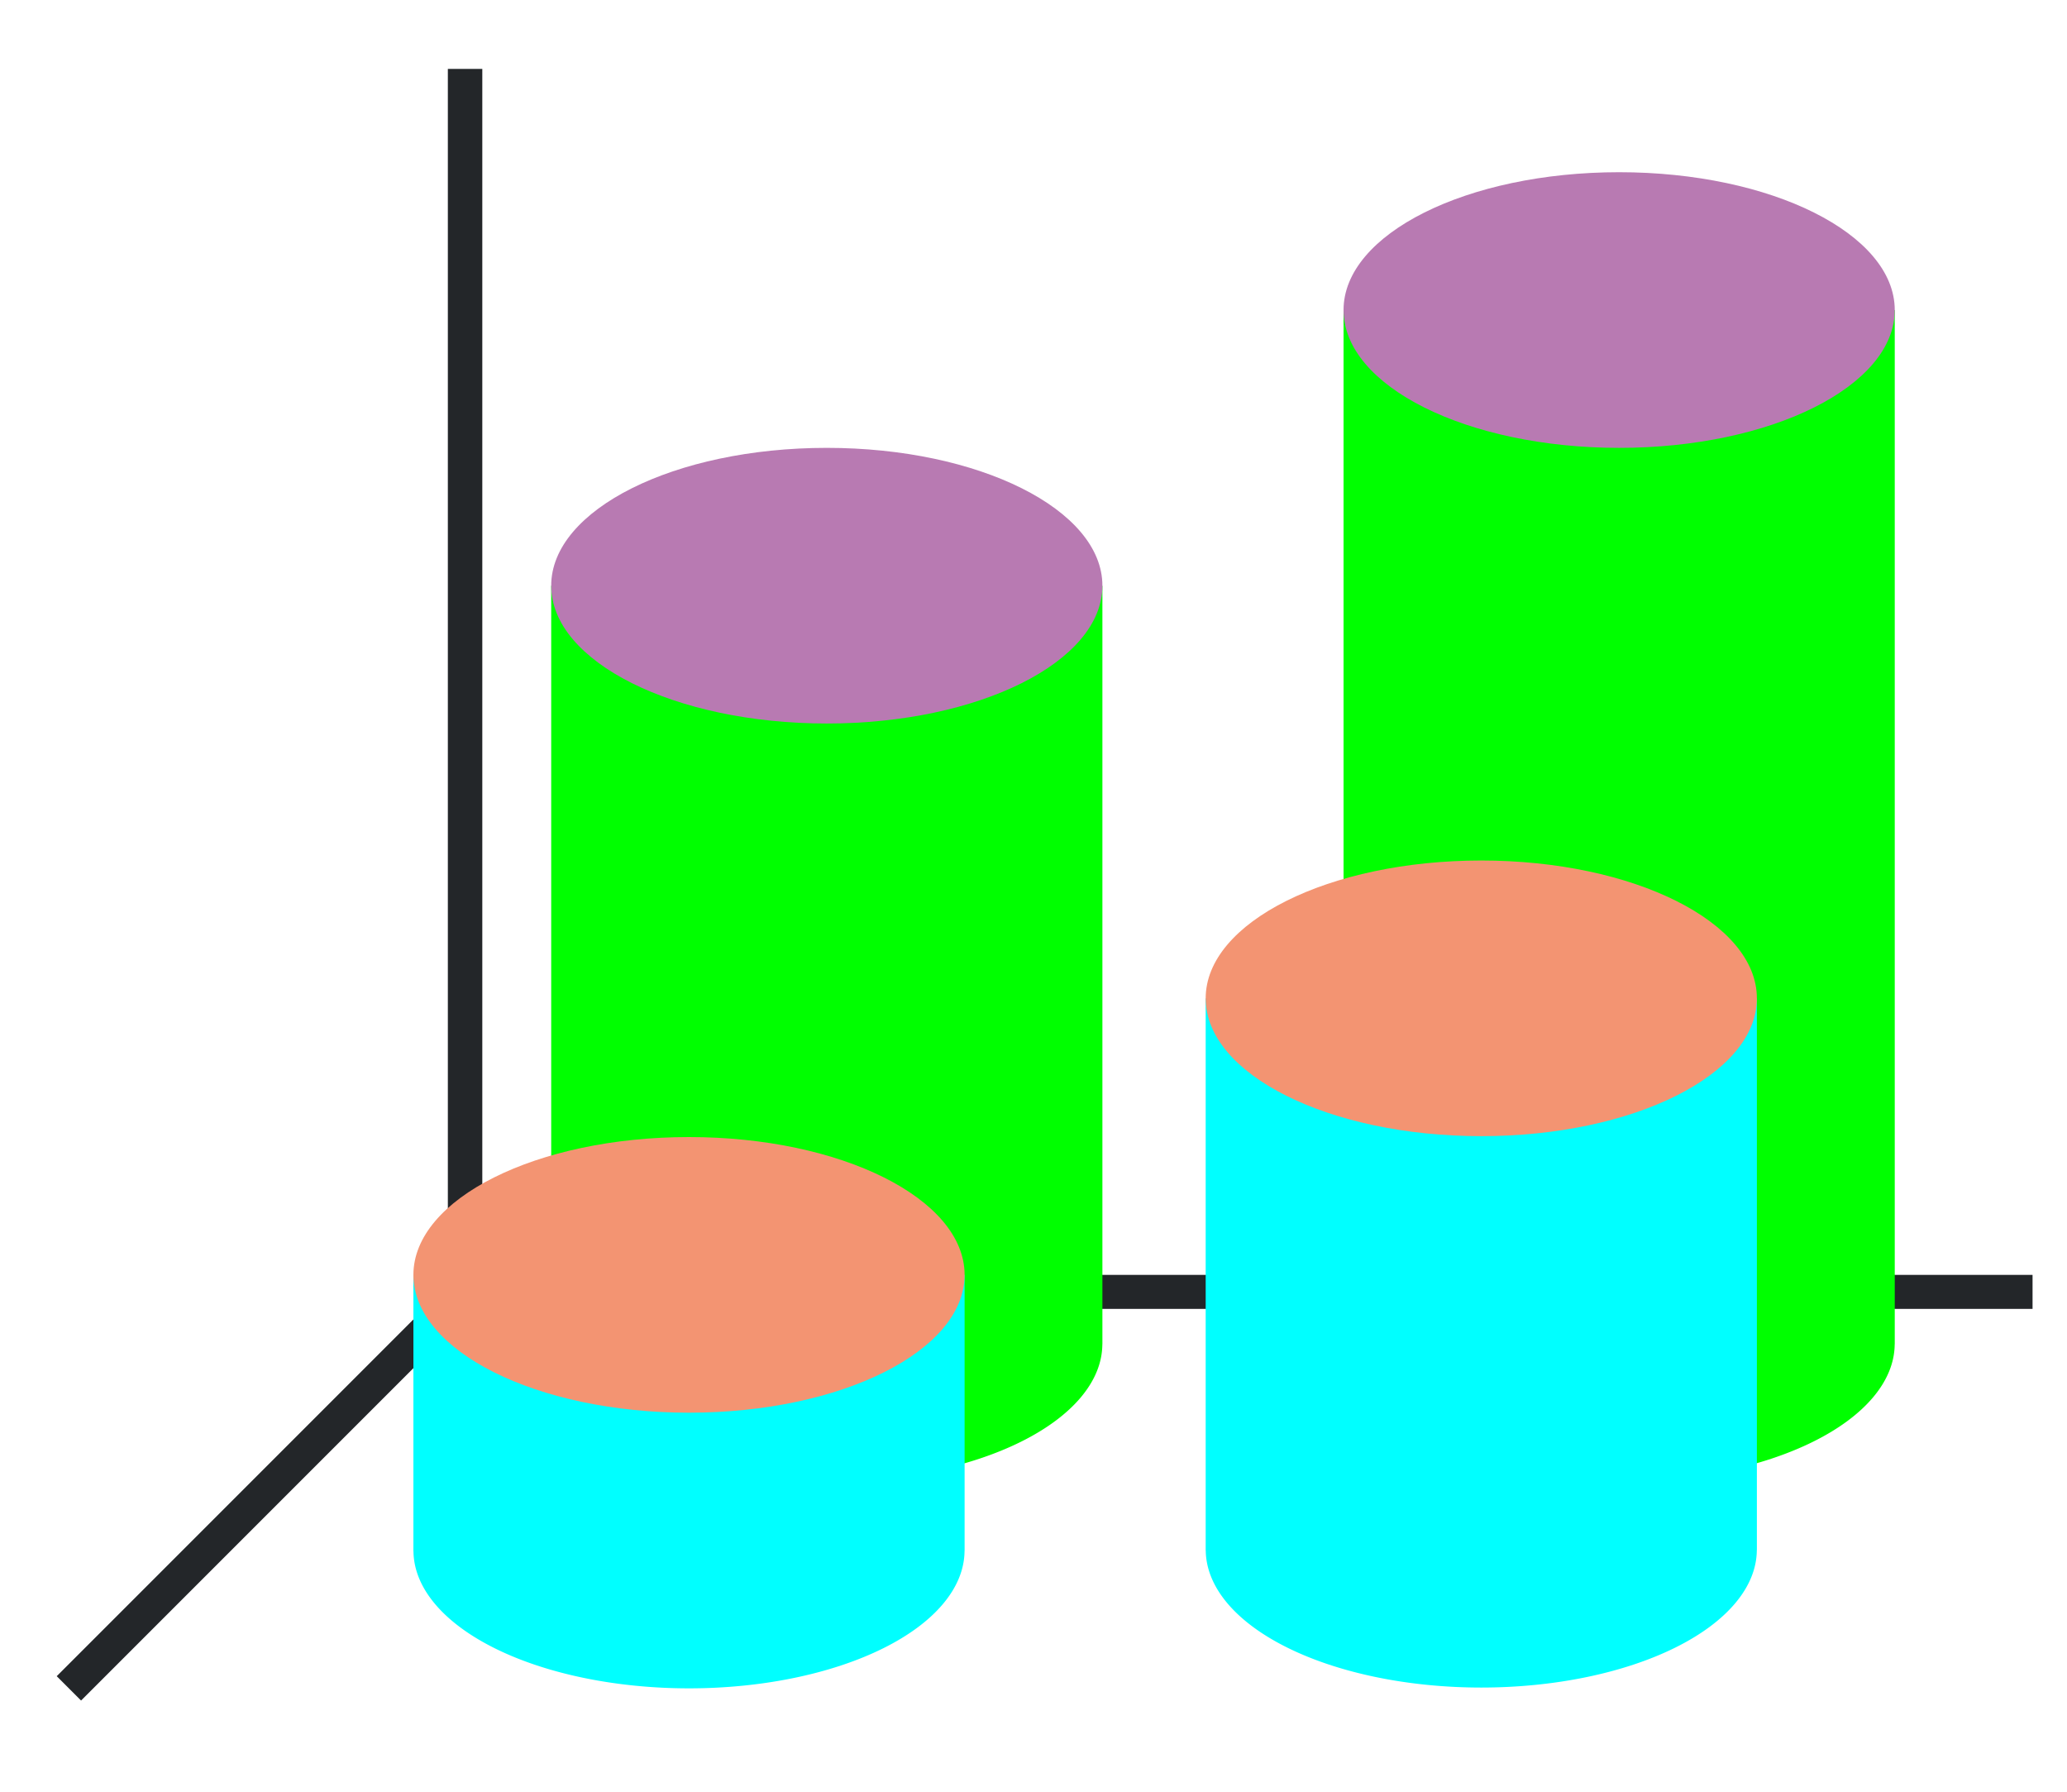 <?xml version="1.0" encoding="UTF-8" standalone="no"?>
<svg
   xmlns:dc="http://purl.org/dc/elements/1.1/"
   xmlns:cc="http://creativecommons.org/ns#"
   xmlns:rdf="http://www.w3.org/1999/02/22-rdf-syntax-ns#"
   xmlns:svg="http://www.w3.org/2000/svg"
   xmlns="http://www.w3.org/2000/svg"
   xmlns:xlink="http://www.w3.org/1999/xlink"
   xmlns:sodipodi="http://sodipodi.sourceforge.net/DTD/sodipodi-0.dtd"
   xmlns:inkscape="http://www.inkscape.org/namespaces/inkscape"
   height="52"
   viewBox="0 0 60 52"
   width="60"
   version="1.1"
   id="svg42"
   sodipodi:docname="cylinderdeep_52x60.svg"
   inkscape:version="1.0.1 (3bc2e813f5, 2020-09-07)">
  <defs
     id="defs46" />
  <sodipodi:namedview
     pagecolor="#ffffff"
     bordercolor="#666666"
     borderopacity="1"
     objecttolerance="10"
     gridtolerance="10"
     guidetolerance="10"
     inkscape:pageopacity="0"
     inkscape:pageshadow="2"
     inkscape:window-width="1920"
     inkscape:window-height="1016"
     id="namedview44"
     showgrid="false"
     inkscape:zoom="16.923077"
     inkscape:cx="30"
     inkscape:cy="26"
     inkscape:window-x="0"
     inkscape:window-y="27"
     inkscape:window-maximized="1"
     inkscape:current-layer="svg42" />
  <linearGradient
     id="a">
    <stop
       offset="0"
       stop-color="#00ff00"
       id="stop2" />
    <stop
       offset="1"
       stop-color="#945c93"
       id="stop4" />
  </linearGradient>
  <linearGradient
     id="b">
    <stop
       offset="0"
       stop-color="#00ffff"
       id="stop7" />
    <stop
       offset="1"
       stop-color="#fe865c"
       id="stop9" />
  </linearGradient>
  <linearGradient
     id="c"
     gradientTransform="matrix(0.889,0,0,0.521,4.889,-504.019)"
     gradientUnits="userSpaceOnUse"
     x1="8"
     x2="26"
     xlink:href="#b"
     y1="1043.862"
     y2="1043.862" />
  <linearGradient
     id="d"
     gradientTransform="matrix(0.889,0,0,0.521,27.887,-504.045)"
     gradientUnits="userSpaceOnUse"
     x1="8"
     x2="26"
     xlink:href="#b"
     y1="1043.862"
     y2="1043.862" />
  <linearGradient
     id="e"
     gradientTransform="matrix(0.889,0,0,0.521,31.889,-510.021)"
     gradientUnits="userSpaceOnUse"
     x1="8"
     x2="26"
     xlink:href="#a"
     y1="1043.862"
     y2="1043.862" />
  <linearGradient
     id="f"
     gradientTransform="matrix(0.889,0,0,0.521,8.889,-510.021)"
     gradientUnits="userSpaceOnUse"
     x1="8"
     x2="26"
     xlink:href="#a"
     y1="1043.862"
     y2="1043.862" />
  <path
     d="m 0,0 h 60 v 52 h -60 z"
     fill="#ffffff"
     id="path16" />
  <path
     d="m 14,37 -12,12"
     fill="none"
     stroke="#232629"
     id="path18" />
  <path
     d="m 13,37 h 46 v 0.987 h -46 z"
     fill="#232629"
     id="path20" />
  <path
     d="m 13,2 h 1 v 36 h -1 z"
     fill="#232629"
     id="path22" />
  <path
     d="m 16,17 a 8,4 0 0 0 0,0.014 8,4.512 0 0 0 0,0.012 v 5.975 1.998 0.002 a 8,4 0 0 0 0,0.014 8,4.512 0 0 0 0,0.012 8,4.512 0 0 0 0,0.002 v 5.973 a 8,4 0 0 0 0,0.016 8,4.512 0 0 0 0,0.012 v 1.973 a 8,4 0 0 0 0,0.014 8,4.512 0 0 0 0,0.014 v 5.973 0.002 a 8,4 0 0 0 0,0.014 8,4.512 0 0 0 0,0.012 h 0.002 a 8,4 0 0 0 7.998,3.973 8,4 0 0 0 7.998,-3.975 h 0.002 a 8,4.512 0 0 0 -0.002,-0.014 8,4 0 0 0 0.002,-0.012 v -5.975 -0.025 -1.975 -0.025 -5.975 -0.025 -2 -6 z"
     fill="url(#f)"
     id="path24"
     style="fill:#00ff00;fill-opacity:1" />
  <path
     d="m 12,37 v 8 a 8,4 0 0 0 0,0.014 8,4.512 0 0 0 0,0.012 h 0.002 a 8,4 0 0 0 7.998,3.974 8,4 0 0 0 7.998,-3.975 h 0.002 a 8,4.512 0 0 0 -0.002,-0.014 8,4 0 0 0 0.002,-0.012 v -8 h -16 z"
     fill="url(#c)"
     id="path26"
     style="fill:#00ffff;fill-opacity:1" />
  <ellipse
     cx="24"
     cy="16.998"
     fill="#987197"
     rx="8"
     ry="4"
     id="ellipse28"
     style="fill:#b87ab2;fill-opacity:1" />
  <ellipse
     cx="20"
     cy="37"
     fill="#fe865c"
     rx="8"
     ry="4"
     id="ellipse30"
     style="fill:#f39472;fill-opacity:1" />
  <path
     d="m 39,9 v 7.998 a 8,4 0 0 0 0,0.016 8,4.512 0 0 0 0,0.012 v 5.975 2 a 8,4 0 0 0 0,0.014 8,4.512 0 0 0 0,0.012 v 5.973 a 8,4 0 0 0 0,0.016 8,4.512 0 0 0 0,0.012 v 7.975 a 8,4 0 0 0 0,0.014 8,4.512 0 0 0 0,0.012 h 0.002 a 8,4 0 0 0 7.998,3.972 8,4 0 0 0 7.998,-3.975 h 0.002 a 8,4.512 0 0 0 -0.002,-0.014 8,4 0 0 0 0.002,-0.012 v -7.975 -0.025 -5.975 -0.025 -2 -5.975 -0.025 -8 h -16 z"
     fill="url(#e)"
     id="path32"
     style="fill:#00ff00;fill-opacity:1" />
  <path
     d="m 34.998,28.975 v 8 a 8,4 0 0 0 0,0.014 8,4.512 0 0 0 0,0.012 v 7.975 a 8,4 0 0 0 0,0.014 8,4.512 0 0 0 0,0.012 h 0.002 a 8,4 0 0 0 7.998,3.975 8,4 0 0 0 7.998,-3.975 h 0.002 a 8,4.512 0 0 0 -0.002,-0.014 8,4 0 0 0 0.002,-0.012 v -7.975 -0.025 -8 h -16 z"
     fill="url(#d)"
     id="path34"
     style="fill:#00ffff;fill-opacity:1" />
  <ellipse
     cx="47"
     cy="8.998"
     fill="#987197"
     rx="8"
     ry="4"
     id="ellipse36"
     style="fill:#b87ab2;fill-opacity:1" />
  <ellipse
     cx="42.998"
     cy="28.974"
     fill="#fe865c"
     rx="8"
     ry="4"
     id="ellipse38"
     style="fill:#f39472;fill-opacity:1" />
</svg>
